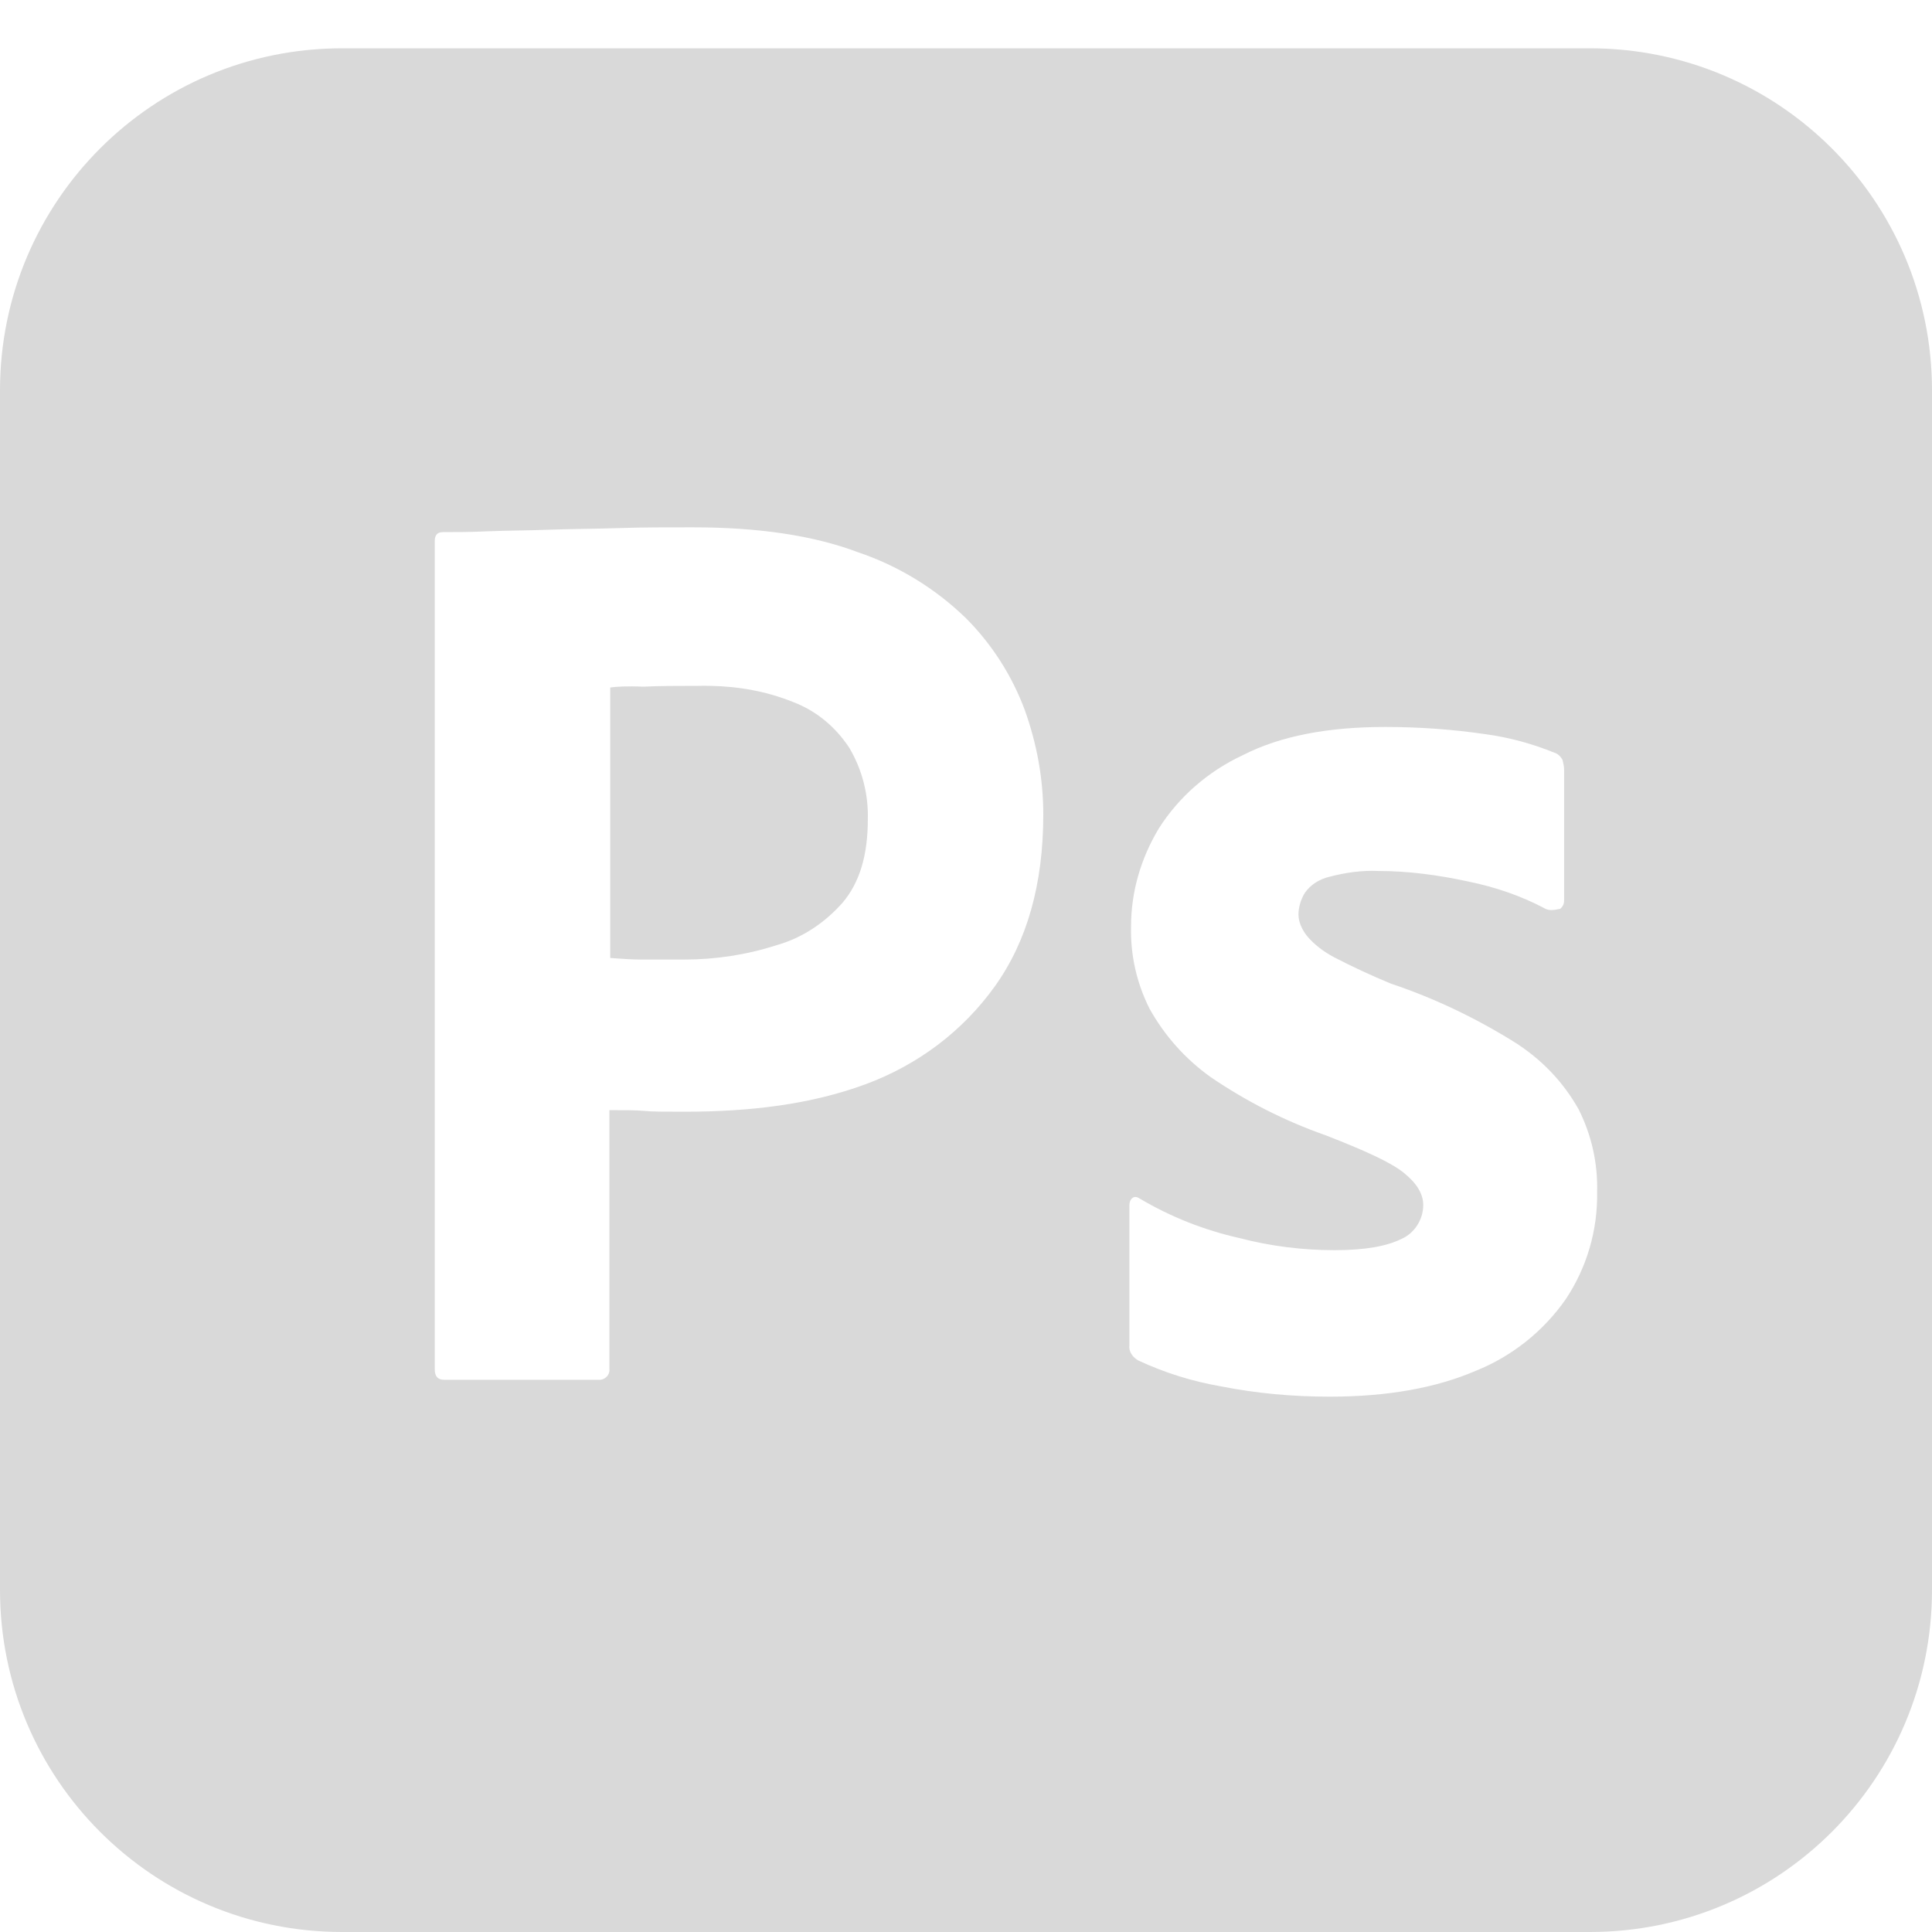 <svg width="33" height="33" viewBox="0 0 33 33" fill="none" xmlns="http://www.w3.org/2000/svg">
<path d="M5.844 0.825C2.612 0.825 0 3.438 0 6.669V27.156C0 30.387 2.612 33 5.844 33H27.156C30.388 33 33 30.387 33 27.156V6.669C33 3.438 30.388 0.825 27.156 0.825H5.844ZM11.825 9.007C12.953 9.007 13.888 9.144 14.657 9.433C15.348 9.667 15.977 10.052 16.5 10.56C16.943 11.005 17.285 11.539 17.504 12.128C17.71 12.705 17.82 13.296 17.82 13.915C17.82 15.098 17.545 16.074 16.995 16.844C16.445 17.614 15.675 18.191 14.781 18.521C13.846 18.865 12.815 18.989 11.688 18.989C11.358 18.989 11.137 18.989 11 18.975C10.862 18.962 10.67 18.962 10.409 18.962V23.375C10.422 23.471 10.354 23.554 10.258 23.568H7.59C7.48 23.568 7.426 23.512 7.426 23.389V9.24C7.426 9.144 7.467 9.089 7.563 9.089C7.797 9.089 8.017 9.089 8.333 9.075C8.663 9.061 9.006 9.062 9.378 9.048C9.749 9.034 10.148 9.034 10.574 9.02C11 9.006 11.413 9.007 11.825 9.007ZM12.132 11.715C12.062 11.713 11.991 11.713 11.921 11.715C11.564 11.715 11.248 11.716 10.986 11.729C10.711 11.716 10.519 11.729 10.423 11.743V16.363C10.615 16.377 10.794 16.39 10.959 16.39H11.688C12.224 16.39 12.76 16.308 13.269 16.143C13.709 16.019 14.094 15.757 14.396 15.414C14.685 15.07 14.823 14.603 14.823 13.998C14.835 13.568 14.726 13.144 14.507 12.774C14.273 12.417 13.943 12.141 13.544 11.99C13.098 11.81 12.622 11.724 12.132 11.715ZM23.664 12.417C24.228 12.417 24.805 12.457 25.369 12.54C25.781 12.595 26.18 12.706 26.551 12.857C26.606 12.87 26.661 12.925 26.689 12.98C26.702 13.035 26.716 13.09 26.716 13.145V15.386C26.716 15.413 26.71 15.44 26.698 15.463C26.686 15.487 26.669 15.508 26.648 15.524C26.524 15.551 26.455 15.551 26.4 15.524C25.988 15.304 25.547 15.153 25.08 15.057C24.571 14.947 24.062 14.877 23.54 14.877C23.265 14.864 22.976 14.905 22.715 14.974C22.536 15.015 22.385 15.112 22.289 15.249C22.22 15.359 22.179 15.496 22.179 15.62C22.179 15.744 22.234 15.868 22.317 15.978C22.44 16.129 22.605 16.253 22.784 16.349C23.102 16.514 23.428 16.665 23.76 16.802C24.503 17.05 25.217 17.394 25.877 17.806C26.331 18.095 26.702 18.48 26.964 18.948C27.185 19.386 27.294 19.873 27.28 20.364C27.291 21.014 27.104 21.652 26.743 22.193C26.36 22.741 25.825 23.167 25.204 23.416C24.53 23.705 23.705 23.856 22.715 23.856C22.082 23.856 21.464 23.801 20.845 23.678C20.36 23.594 19.889 23.446 19.443 23.238C19.346 23.183 19.277 23.086 19.291 22.976V20.584C19.291 20.543 19.305 20.488 19.346 20.46C19.387 20.433 19.428 20.447 19.47 20.474C19.999 20.787 20.575 21.014 21.175 21.148C21.698 21.285 22.248 21.354 22.798 21.354C23.32 21.354 23.691 21.285 23.939 21.161C24.159 21.065 24.31 20.831 24.31 20.584C24.31 20.392 24.2 20.212 23.98 20.034C23.76 19.855 23.306 19.649 22.633 19.388C21.941 19.144 21.285 18.811 20.68 18.398C20.249 18.091 19.892 17.691 19.635 17.229C19.416 16.795 19.307 16.313 19.319 15.826C19.319 15.235 19.484 14.671 19.786 14.163C20.13 13.613 20.639 13.173 21.23 12.898C21.876 12.568 22.687 12.417 23.664 12.417Z" fill="#D9D9D9"/>
</svg>
